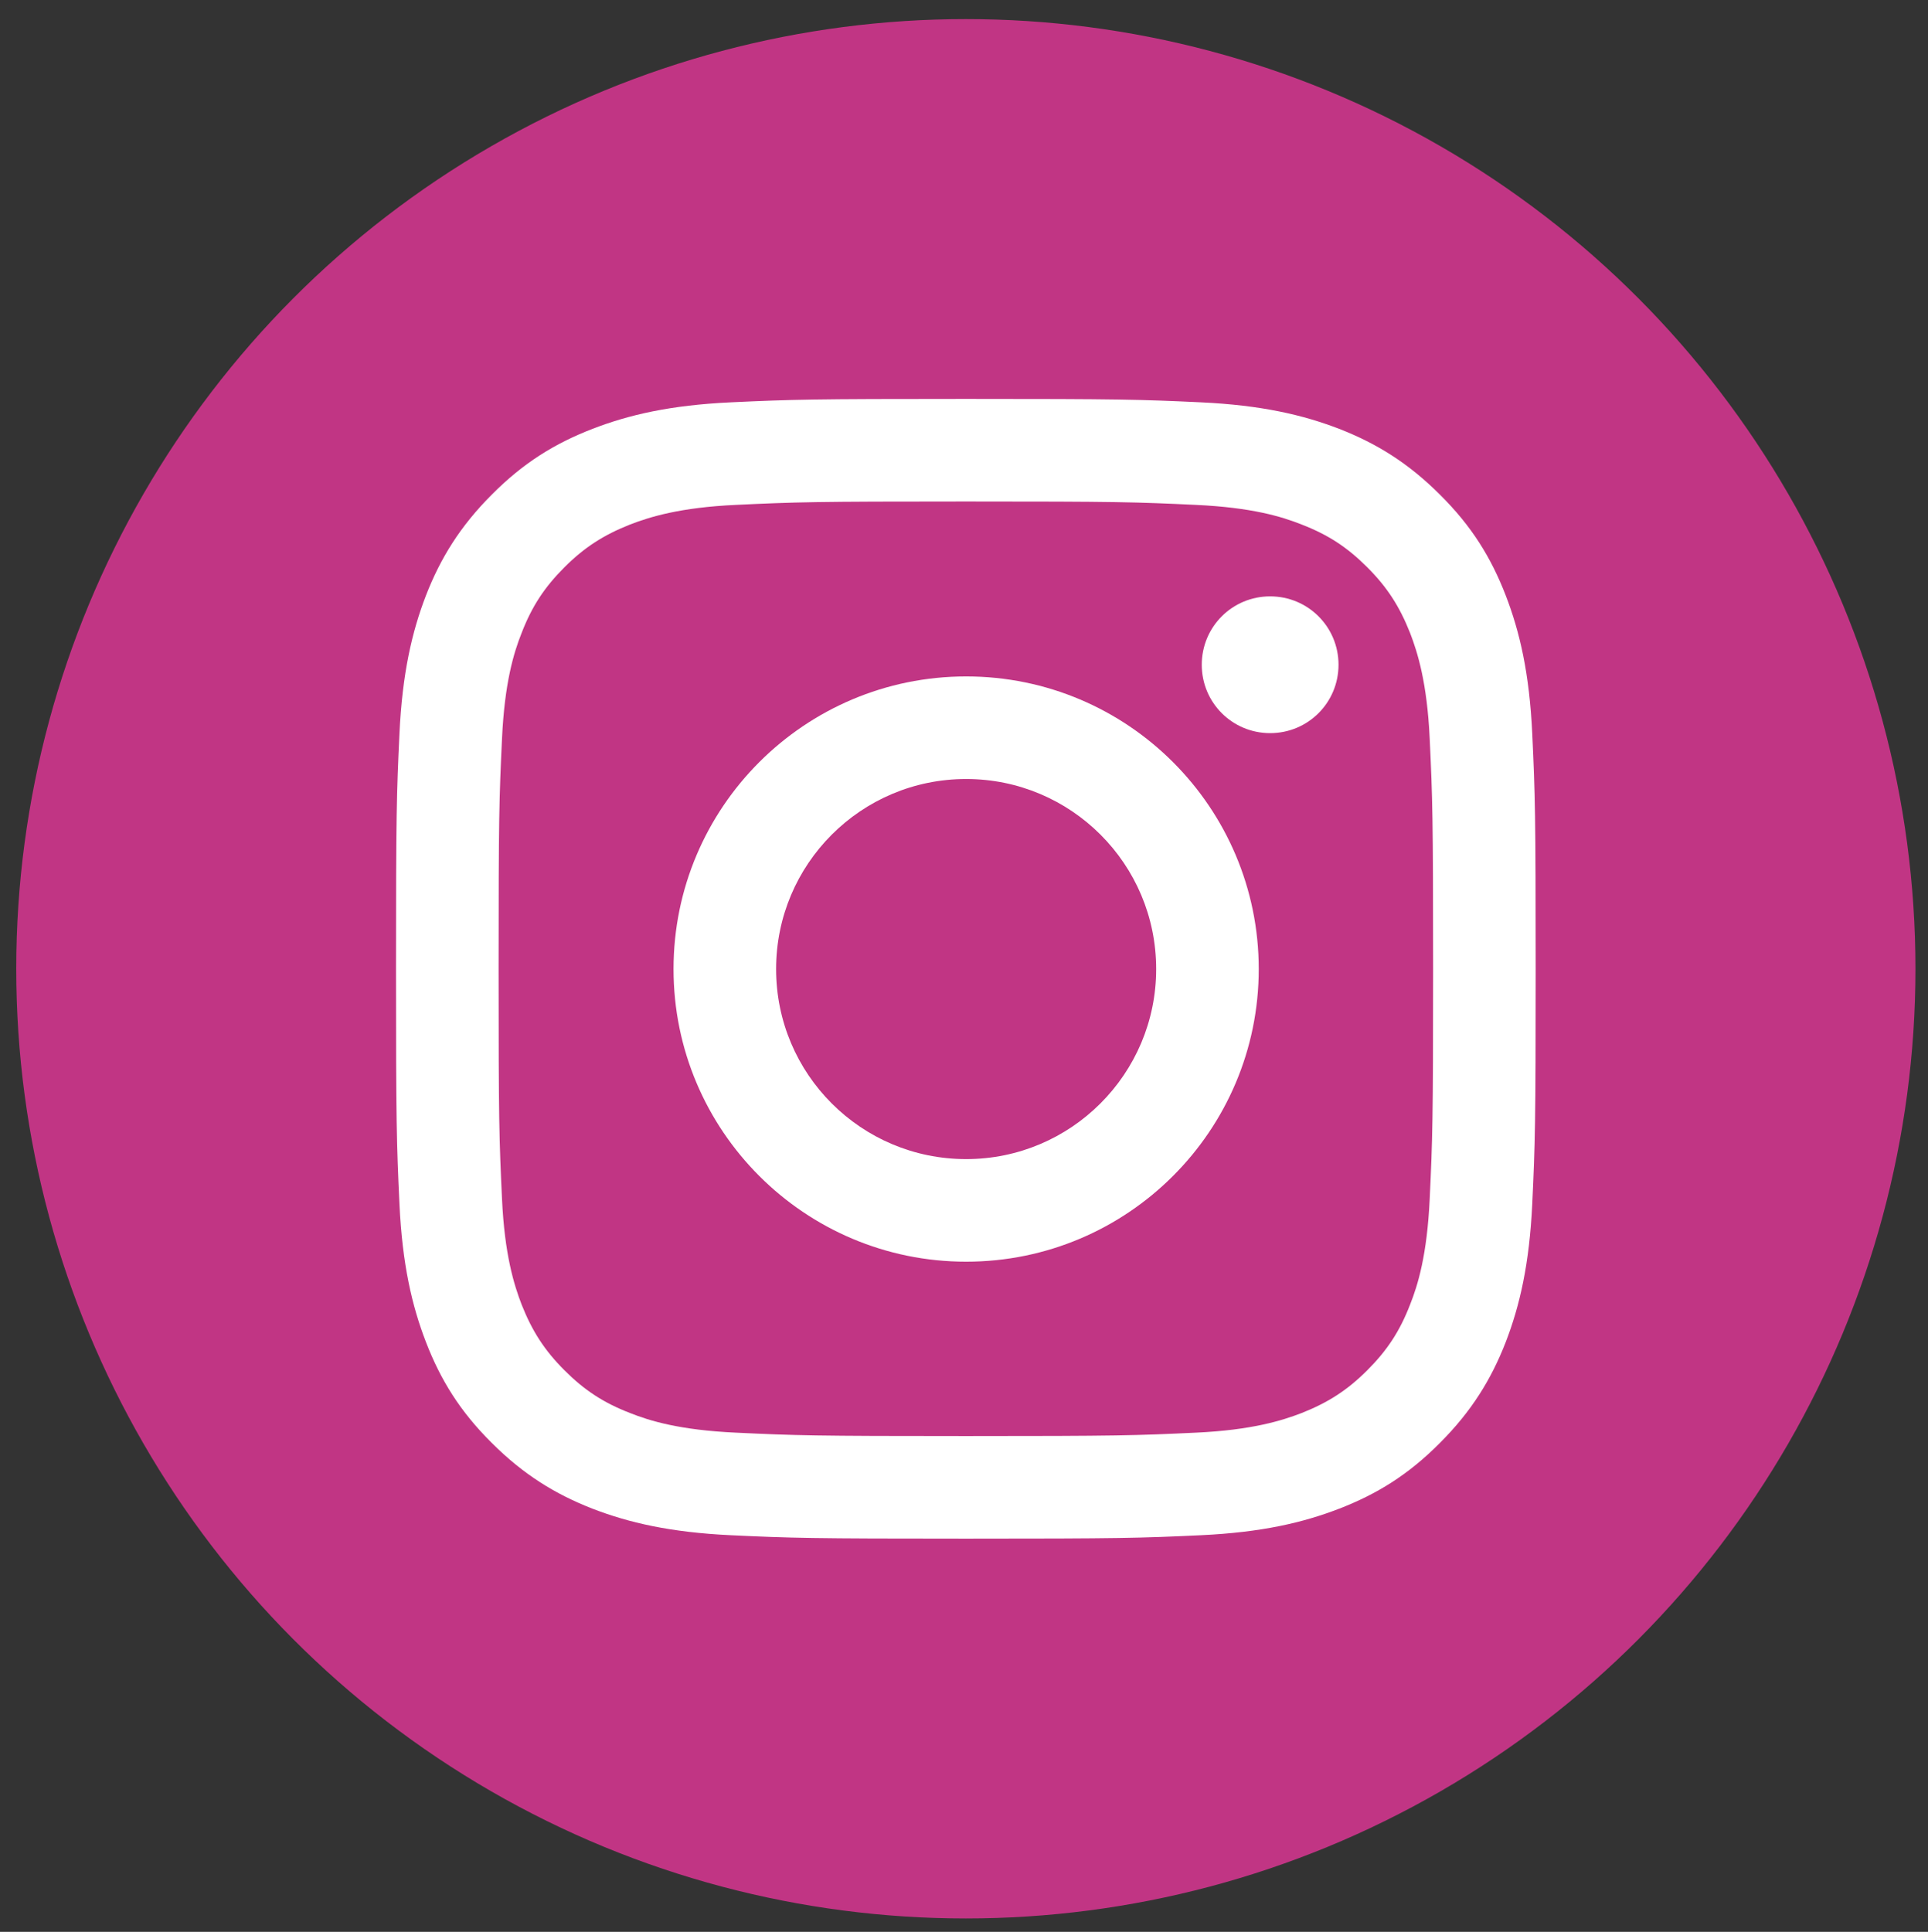 <?xml version="1.0" encoding="utf-8"?>
<!-- Generator: Adobe Illustrator 28.3.0, SVG Export Plug-In . SVG Version: 6.00 Build 0)  -->
<svg version="1.1" id="Layer_1" xmlns="http://www.w3.org/2000/svg" xmlns:xlink="http://www.w3.org/1999/xlink" x="0px" y="0px"
	 viewBox="0 0 676.7 678" style="enable-background:new 0 0 676.7 678;" xml:space="preserve">
<rect x="0" y="0" width="676.7" height="678" fill="#333333" stroke="none"/>
<style type="text/css">
	.st0{fill:#C13584;}
	.st1{fill:#FFFFFF;}
</style>
<circle class="st0" cx="339" cy="340" r="333.3"/>
<path class="st1" d="M339,176c53.4,0,59.7,0.2,80.8,1.2c19.5,0.9,30.1,4.1,37.1,6.9c9.3,3.6,16,8,23,15c7,7,11.3,13.7,15,23
	c2.7,7,6,17.6,6.9,37.1c1,21.1,1.2,27.4,1.2,80.8c0,53.4-0.2,59.7-1.2,80.8c-0.9,19.5-4.1,30.1-6.9,37.1c-3.6,9.3-8,16-15,23
	c-7,7-13.7,11.3-23,15c-7,2.7-17.6,6-37.1,6.9c-21.1,1-27.4,1.2-80.8,1.2s-59.7-0.2-80.8-1.2c-19.5-0.9-30.1-4.1-37.1-6.9
	c-9.3-3.6-16-8-23-15c-7-7-11.3-13.7-15-23c-2.7-7-6-17.6-6.9-37.1c-1-21.1-1.2-27.4-1.2-80.8c0-53.4,0.2-59.7,1.2-80.8
	c0.9-19.5,4.1-30.1,6.9-37.1c3.6-9.3,8-16,15-23c7-7,13.7-11.3,23-15c7-2.7,17.6-6,37.1-6.9C279.3,176.2,285.6,176,339,176z
	 M339,140c-54.3,0-61.1,0.2-82.5,1.2c-21.3,1-35.8,4.4-48.5,9.3c-13.2,5.1-24.3,11.9-35.4,23.1c-11.1,11.1-18,22.3-23.1,35.4
	c-4.9,12.7-8.3,27.3-9.3,48.5c-1,21.3-1.2,28.1-1.2,82.5c0,54.3,0.2,61.1,1.2,82.5c1,21.3,4.4,35.8,9.3,48.5
	c5.1,13.2,11.9,24.3,23.1,35.4c11.1,11.1,22.3,18,35.4,23.1c12.7,4.9,27.3,8.3,48.5,9.3c21.3,1,28.1,1.2,82.5,1.2s61.1-0.2,82.5-1.2
	c21.3-1,35.8-4.4,48.5-9.3c13.2-5.1,24.3-11.9,35.4-23.1c11.1-11.1,18-22.3,23.1-35.4c4.9-12.7,8.3-27.3,9.3-48.5
	c1-21.3,1.2-28.1,1.2-82.5c0-54.3-0.2-61.1-1.2-82.5c-1-21.3-4.4-35.8-9.3-48.5c-5.1-13.2-11.9-24.3-23.1-35.4
	c-11.1-11.1-22.3-18-35.4-23.1c-12.7-4.9-27.3-8.3-48.5-9.3C400.1,140.2,393.3,140,339,140z"/>
<path class="st1" d="M339.1,237.4c-56.7,0-102.7,46-102.7,102.7c0,56.7,46,102.7,102.7,102.7c56.7,0,102.7-46,102.7-102.7
	C441.8,283.4,395.8,237.4,339.1,237.4z M339.1,406.8c-36.8,0-66.7-29.8-66.7-66.7c0-36.8,29.8-66.7,66.7-66.7
	c36.8,0,66.7,29.8,66.7,66.7C405.8,376.9,375.9,406.8,339.1,406.8z"/>
<path class="st1" d="M469.8,233.3c0,13.3-10.7,24-24,24c-13.3,0-24-10.7-24-24c0-13.3,10.7-24,24-24
	C459.1,209.3,469.8,220,469.8,233.3z"/>
</svg>
